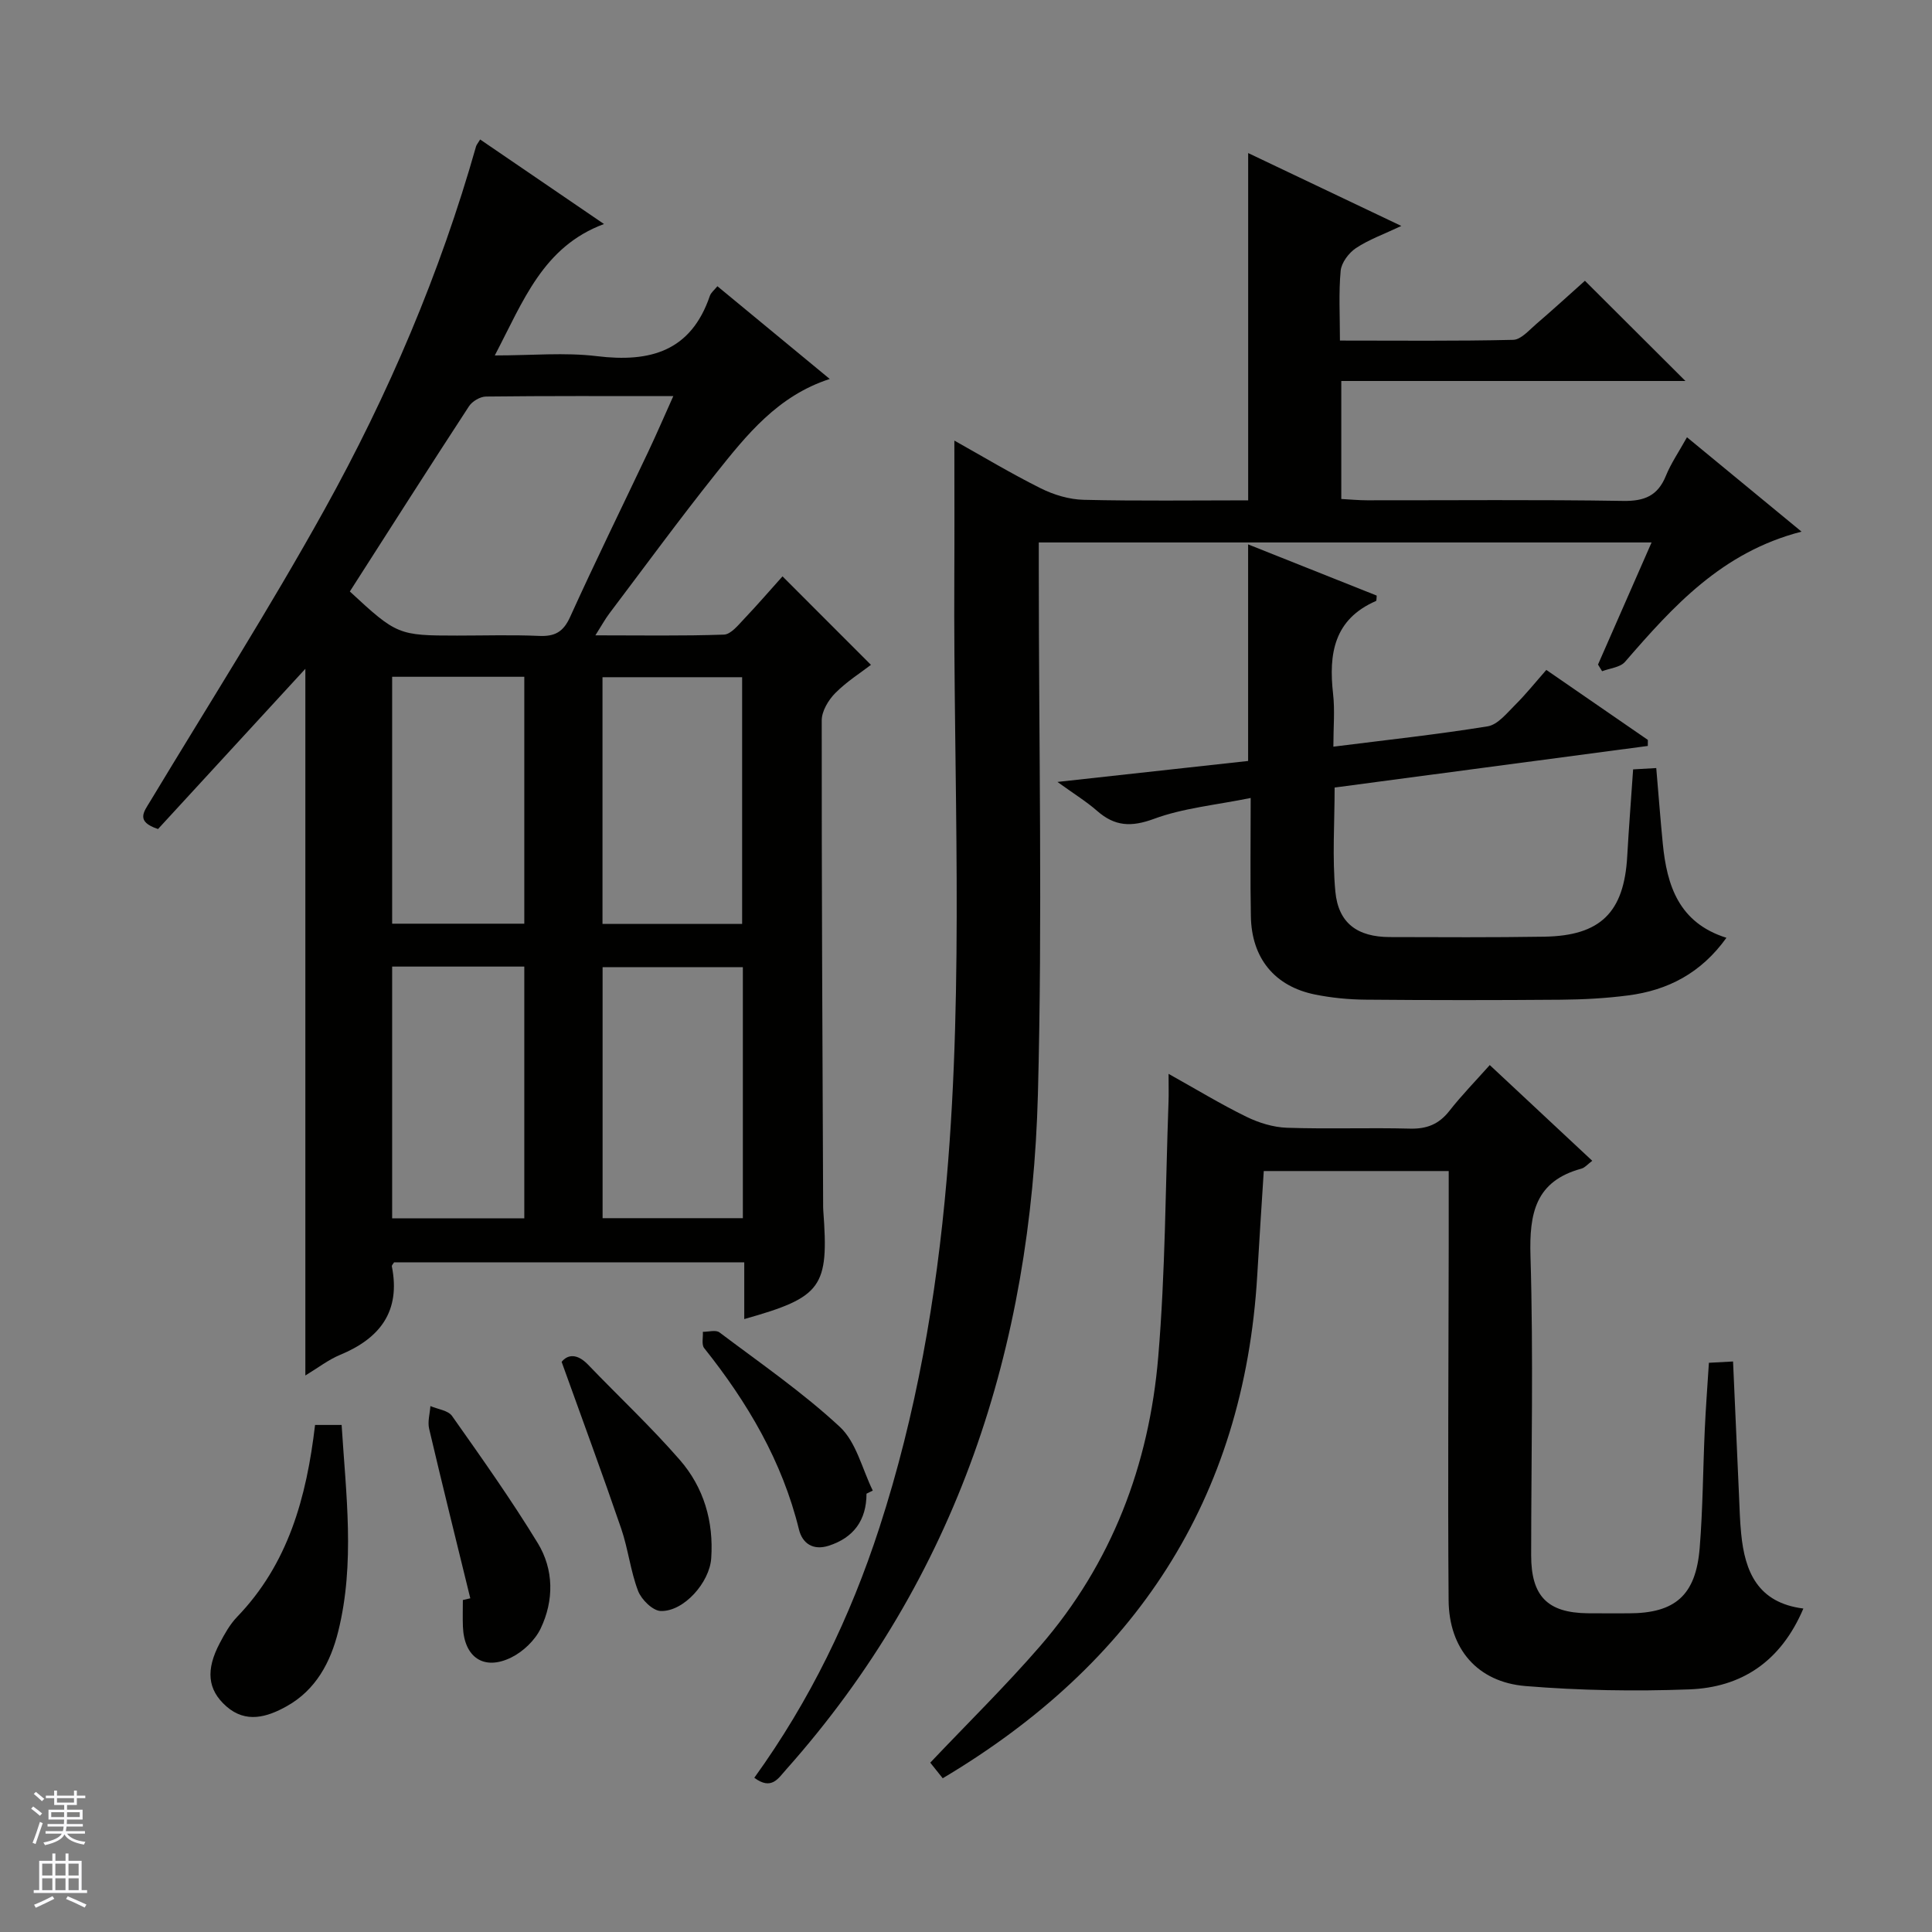 <svg enable-background="new 0 0 400 400" viewBox="0 0 400 400" xmlns="http://www.w3.org/2000/svg"><rect x="0" y="0" width="400" height="400" fill="#808080" stroke="none"/><g fill="#010100"><path d="m154.09 273.1c0-3.86 0-7.63 0-11.75-24.39 0-48.44 0-72.5 0-.17.3-.51.61-.46.84 1.85 9.31-2.45 14.9-10.74 18.33-2.39.99-4.51 2.65-7.17 4.26 0-49.12 0-97.59 0-146.31-10.22 11.11-20.45 22.24-30.5 33.17-4.71-1.54-2.93-3.57-1.61-5.76 12.1-20.08 24.7-39.88 36.07-60.37 13.23-23.85 23.93-48.9 31.39-75.23.09-.3.33-.56.84-1.4 8.44 5.76 16.85 11.51 25.64 17.5-12.64 4.7-16.69 15.92-22.61 27.21 7.69 0 14.51-.66 21.15.15 11.01 1.34 19.45-.99 23.37-12.46.24-.71.96-1.26 1.57-2.02 7.71 6.36 15.27 12.6 23.26 19.2-10.78 3.5-17.21 11.59-23.58 19.58-7.57 9.5-14.75 19.31-22.07 29-.86 1.14-1.55 2.42-2.87 4.5 9.44 0 18.03.15 26.61-.15 1.43-.05 2.93-1.93 4.14-3.21 2.86-3.01 5.57-6.16 7.99-8.85 6.06 6.06 12.02 12.02 18.31 18.32-2.04 1.58-4.99 3.43-7.38 5.84-1.43 1.44-2.81 3.74-2.81 5.66-.03 33.32.15 66.64.29 99.96 0 .5-.01 1 .03 1.5 1.19 15.94-.25 17.95-16.36 22.49zm-81.66-150.64c9.7 8.99 10.05 9.13 22.21 9.13 5.66 0 11.33-.18 16.97.07 3.25.14 5.01-.8 6.42-3.91 5.21-11.49 10.78-22.82 16.18-34.22 1.72-3.64 3.32-7.35 5.19-11.52-13.5 0-26.14-.06-38.78.09-1.2.01-2.85.98-3.52 2.01-8.26 12.65-16.38 25.4-24.67 38.35zm81.37 77.78c-9.98 0-19.4 0-29.04 0v51.97h29.04c0-17.46 0-34.54 0-51.97zm-.15-8.95c0-17.26 0-34.14 0-51.08-9.78 0-19.21 0-28.91 0v51.08zm-72.46 8.83v52.12h27.36c0-17.57 0-34.8 0-52.12-9.21 0-18.02 0-27.36 0zm0-60v51.12h27.36c0-17.24 0-34.13 0-51.12-9.2 0-18.01 0-27.36 0z"/><path d="m156.17 368.07c11.54-16 19.89-33.29 25.89-51.75 7.63-23.49 11.81-47.62 13.94-72.18 3.6-41.41 1.38-82.89 1.58-124.34.05-9.44.01-18.87.01-28.58 5.74 3.21 11.69 6.79 17.88 9.88 2.7 1.35 5.9 2.31 8.89 2.38 11.29.27 22.6.11 34.06.11 0-24.04 0-47.59 0-71.9 10.28 4.89 20.5 9.75 31.71 15.09-3.66 1.73-6.75 2.83-9.4 4.59-1.48.99-3 3.01-3.16 4.69-.43 4.58-.15 9.23-.15 14.45 12.34 0 24.11.13 35.87-.15 1.63-.04 3.3-2.02 4.79-3.29 3.52-3.02 6.95-6.16 10.06-8.94 6.99 6.97 13.77 13.73 20.81 20.75-23.6 0-47.28 0-71.25 0v24.43c1.84.1 3.6.27 5.36.27 17.66.02 35.33-.16 52.99.13 4.44.07 7.18-1.07 8.86-5.21 1.05-2.58 2.67-4.93 4.36-7.97 7.87 6.48 15.43 12.71 23.72 19.54-16.5 4.24-26.59 15.47-36.55 26.96-1 1.15-3.13 1.32-4.74 1.94-.28-.46-.57-.92-.85-1.38 3.64-8.29 7.27-16.58 11.09-25.28-42.35 0-84.24 0-126.87 0v5.71c0 36.16.77 72.34-.18 108.47-1.39 52.39-16.66 100.03-52.16 139.91-1.61 1.79-2.99 4.32-6.56 1.67z"/><path d="m373.37 333.03c-4.72 11.09-12.9 16.34-23.64 16.74-11.28.42-22.64.23-33.88-.69-9.96-.82-15.86-7.7-15.93-17.78-.19-24.31-.01-48.63.02-72.94.01-5.16 0-10.32 0-15.91-12.71 0-25.26 0-38.29 0-.45 7.09-.93 14.34-1.35 21.59-2.74 46.45-25.34 80.46-65.12 104.13-1.01-1.26-1.9-2.39-2.58-3.23 7.74-8.17 15.57-15.85 22.73-24.11 14.86-17.15 22.59-37.55 24.47-59.9 1.48-17.53 1.49-35.19 2.13-52.79.06-1.63.01-3.26.01-5.81 5.79 3.23 10.83 6.3 16.11 8.88 2.57 1.26 5.56 2.18 8.39 2.28 8.48.29 16.99-.04 25.48.18 3.49.09 5.99-.91 8.15-3.66 2.54-3.24 5.44-6.21 8.37-9.5 7.22 6.74 14.12 13.19 21.22 19.82-.95.71-1.52 1.42-2.23 1.62-9.53 2.59-10.83 9.22-10.56 18.11.62 20.64.15 41.3.14 61.96 0 8.43 3.37 11.89 11.68 11.99 2.83.03 5.66.01 8.5.01 9.62 0 13.92-3.72 14.71-13.52.66-8.11.68-16.27 1.05-24.4.2-4.47.54-8.94.86-13.95 1.71-.09 3.24-.17 5-.27.42 9.47.82 18.57 1.23 27.66.12 2.66.18 5.33.45 7.98.76 7.85 3.41 14.32 12.88 15.51z"/><path d="m258.94 165.21c-7.28 1.48-13.96 2.08-20.04 4.33-4.72 1.74-8.11 1.54-11.75-1.65-2.19-1.92-4.71-3.47-8.22-6 14-1.54 26.63-2.93 39.48-4.34 0-14.83 0-29.54 0-44.84 8.91 3.55 17.78 7.08 26.62 10.6-.06.51 0 1.05-.15 1.12-8.7 3.78-9.82 10.93-8.88 19.23.39 3.42.06 6.92.06 10.93 11.01-1.39 21.52-2.52 31.94-4.21 2.09-.34 3.97-2.72 5.68-4.42 2.22-2.2 4.19-4.67 6.47-7.26 7.16 4.94 14.09 9.72 21.02 14.49 0 .42-.01.83-.01 1.25-21.51 2.86-43.01 5.71-64.84 8.61 0 7.34-.51 14.49.15 21.53.62 6.58 4.59 9.41 11.26 9.43 10.66.03 21.32.09 31.98-.08 11.67-.18 16.54-5.04 17.19-16.65.33-5.81.78-11.6 1.22-17.99 1.37-.08 2.89-.16 4.79-.27.47 5.44.85 10.54 1.35 15.62.85 8.71 3.33 16.42 13.18 19.52-5.27 7.34-12.15 10.87-20.34 11.93-4.6.6-9.27.85-13.91.89-13.49.11-26.98.11-40.47-.01-3.47-.03-6.99-.37-10.39-1.05-8.42-1.68-13.21-7.53-13.35-16.22-.15-7.65-.04-15.29-.04-24.49z"/><path d="m65.23 295.02h5.5c.9 14.37 2.8 28.6-.69 42.69-1.58 6.4-4.63 12.18-10.7 15.56-4.05 2.26-8.43 3.57-12.47.02-3.94-3.46-4.29-7.58-1.36-13.12 1-1.9 2.09-3.86 3.56-5.39 10.59-10.97 14.39-24.7 16.16-39.76z"/><path d="m116.28 281.96c1.23-1.54 3.19-1.79 5.47.58 6.32 6.58 13.01 12.84 18.99 19.71 4.96 5.69 7.04 12.73 6.51 20.38-.34 5.01-5.69 11.07-10.46 10.91-1.66-.06-3.99-2.36-4.68-4.15-1.58-4.15-2.06-8.71-3.5-12.92-3.85-11.23-7.97-22.37-12.33-34.51z"/><path d="m97.37 330.91c-2.86-11.69-5.77-23.38-8.52-35.09-.35-1.47.15-3.14.26-4.71 1.53.66 3.66.89 4.48 2.05 6.1 8.65 12.24 17.3 17.75 26.33 3.34 5.48 3.37 11.87.6 17.67-1.17 2.45-3.64 4.8-6.1 6.01-5.68 2.79-9.76-.05-10-6.42-.07-1.83-.01-3.66-.01-5.48.52-.13 1.03-.24 1.54-.36z"/><path d="m179.4 309.25c0 5.48-2.65 9.12-7.83 10.78-3.23 1.03-5.44-.47-6.15-3.35-3.47-14.15-10.64-26.3-19.62-37.56-.59-.73-.21-2.23-.28-3.38 1.17.01 2.69-.45 3.44.12 8.44 6.36 17.21 12.4 24.92 19.56 3.41 3.17 4.62 8.72 6.82 13.19-.43.21-.87.43-1.3.64z"/></g><path d="m6.45 374.46.42-.45c.65.47 1.27.95 1.85 1.44l-.45.49c-.66-.56-1.26-1.06-1.83-1.48m.93 7.33-.63-.26c.55-1.36 1.05-2.8 1.52-4.33.19.1.38.19.59.27-.46 1.29-.95 2.73-1.48 4.32m-.38-10.38.44-.42c.43.34 1.01.82 1.74 1.44l-.49.49c-.53-.51-1.09-1.01-1.69-1.51m2.5.35h1.72v-1.04h.59v1.04h3.52v-1.04h.59v1.04h1.75v.53h-1.75v1.42h-2.03v.97h3.22v2.03h-3.24c0 .35-.01.66-.03.93h3.32v.53h-3.37c-.03.27-.08.58-.15.94h3.96v.53h-3.71c.67.92 1.93 1.48 3.79 1.68-.13.24-.23.44-.29.59-2.13-.38-3.48-1.08-4.04-2.12-.43.97-1.77 1.72-4.03 2.23-.09-.19-.2-.37-.33-.55 2.1-.42 3.37-1.03 3.81-1.83h-3.36v-.53h3.58c.08-.29.13-.61.16-.94h-3.33v-.53h3.39c.02-.27.04-.58.04-.93h-3.23v-2.03h3.25v-.97h-2.07v-1.42h-1.73zm1.12 3.44v1h2.65c.01-.3.02-.44.01-.4v-.25-.35zm1.19-2h3.52v-.91h-3.52zm4.71 2h-2.63v.59c0 .15-.01.28-.01.4h2.64z" fill="#fafafc"/><path d="m13.55 383.74h.63v1.52h2.72v6.07h1.13v.6h-11.05v-.6h1.13v-6.07h2.73v-1.52h.63v1.52h2.1v-1.52zm-2.68 8.83.38.56c-1.24.63-2.53 1.25-3.85 1.85-.1-.21-.21-.42-.34-.63 1.36-.55 2.63-1.15 3.81-1.78m-2.13-4.27h2.1v-2.45h-2.1zm0 3.04h2.1v-2.46h-2.1zm2.72-3.04h2.1v-2.45h-2.1zm0 3.04h2.1v-2.46h-2.1zm6.07 3.6c-1.41-.71-2.7-1.3-3.86-1.78l.35-.56c1.45.62 2.75 1.19 3.88 1.72zm-1.25-9.09h-2.1v2.45h2.1zm-2.09 5.49h2.1v-2.46h-2.1z" fill="#fafafc"/></svg>